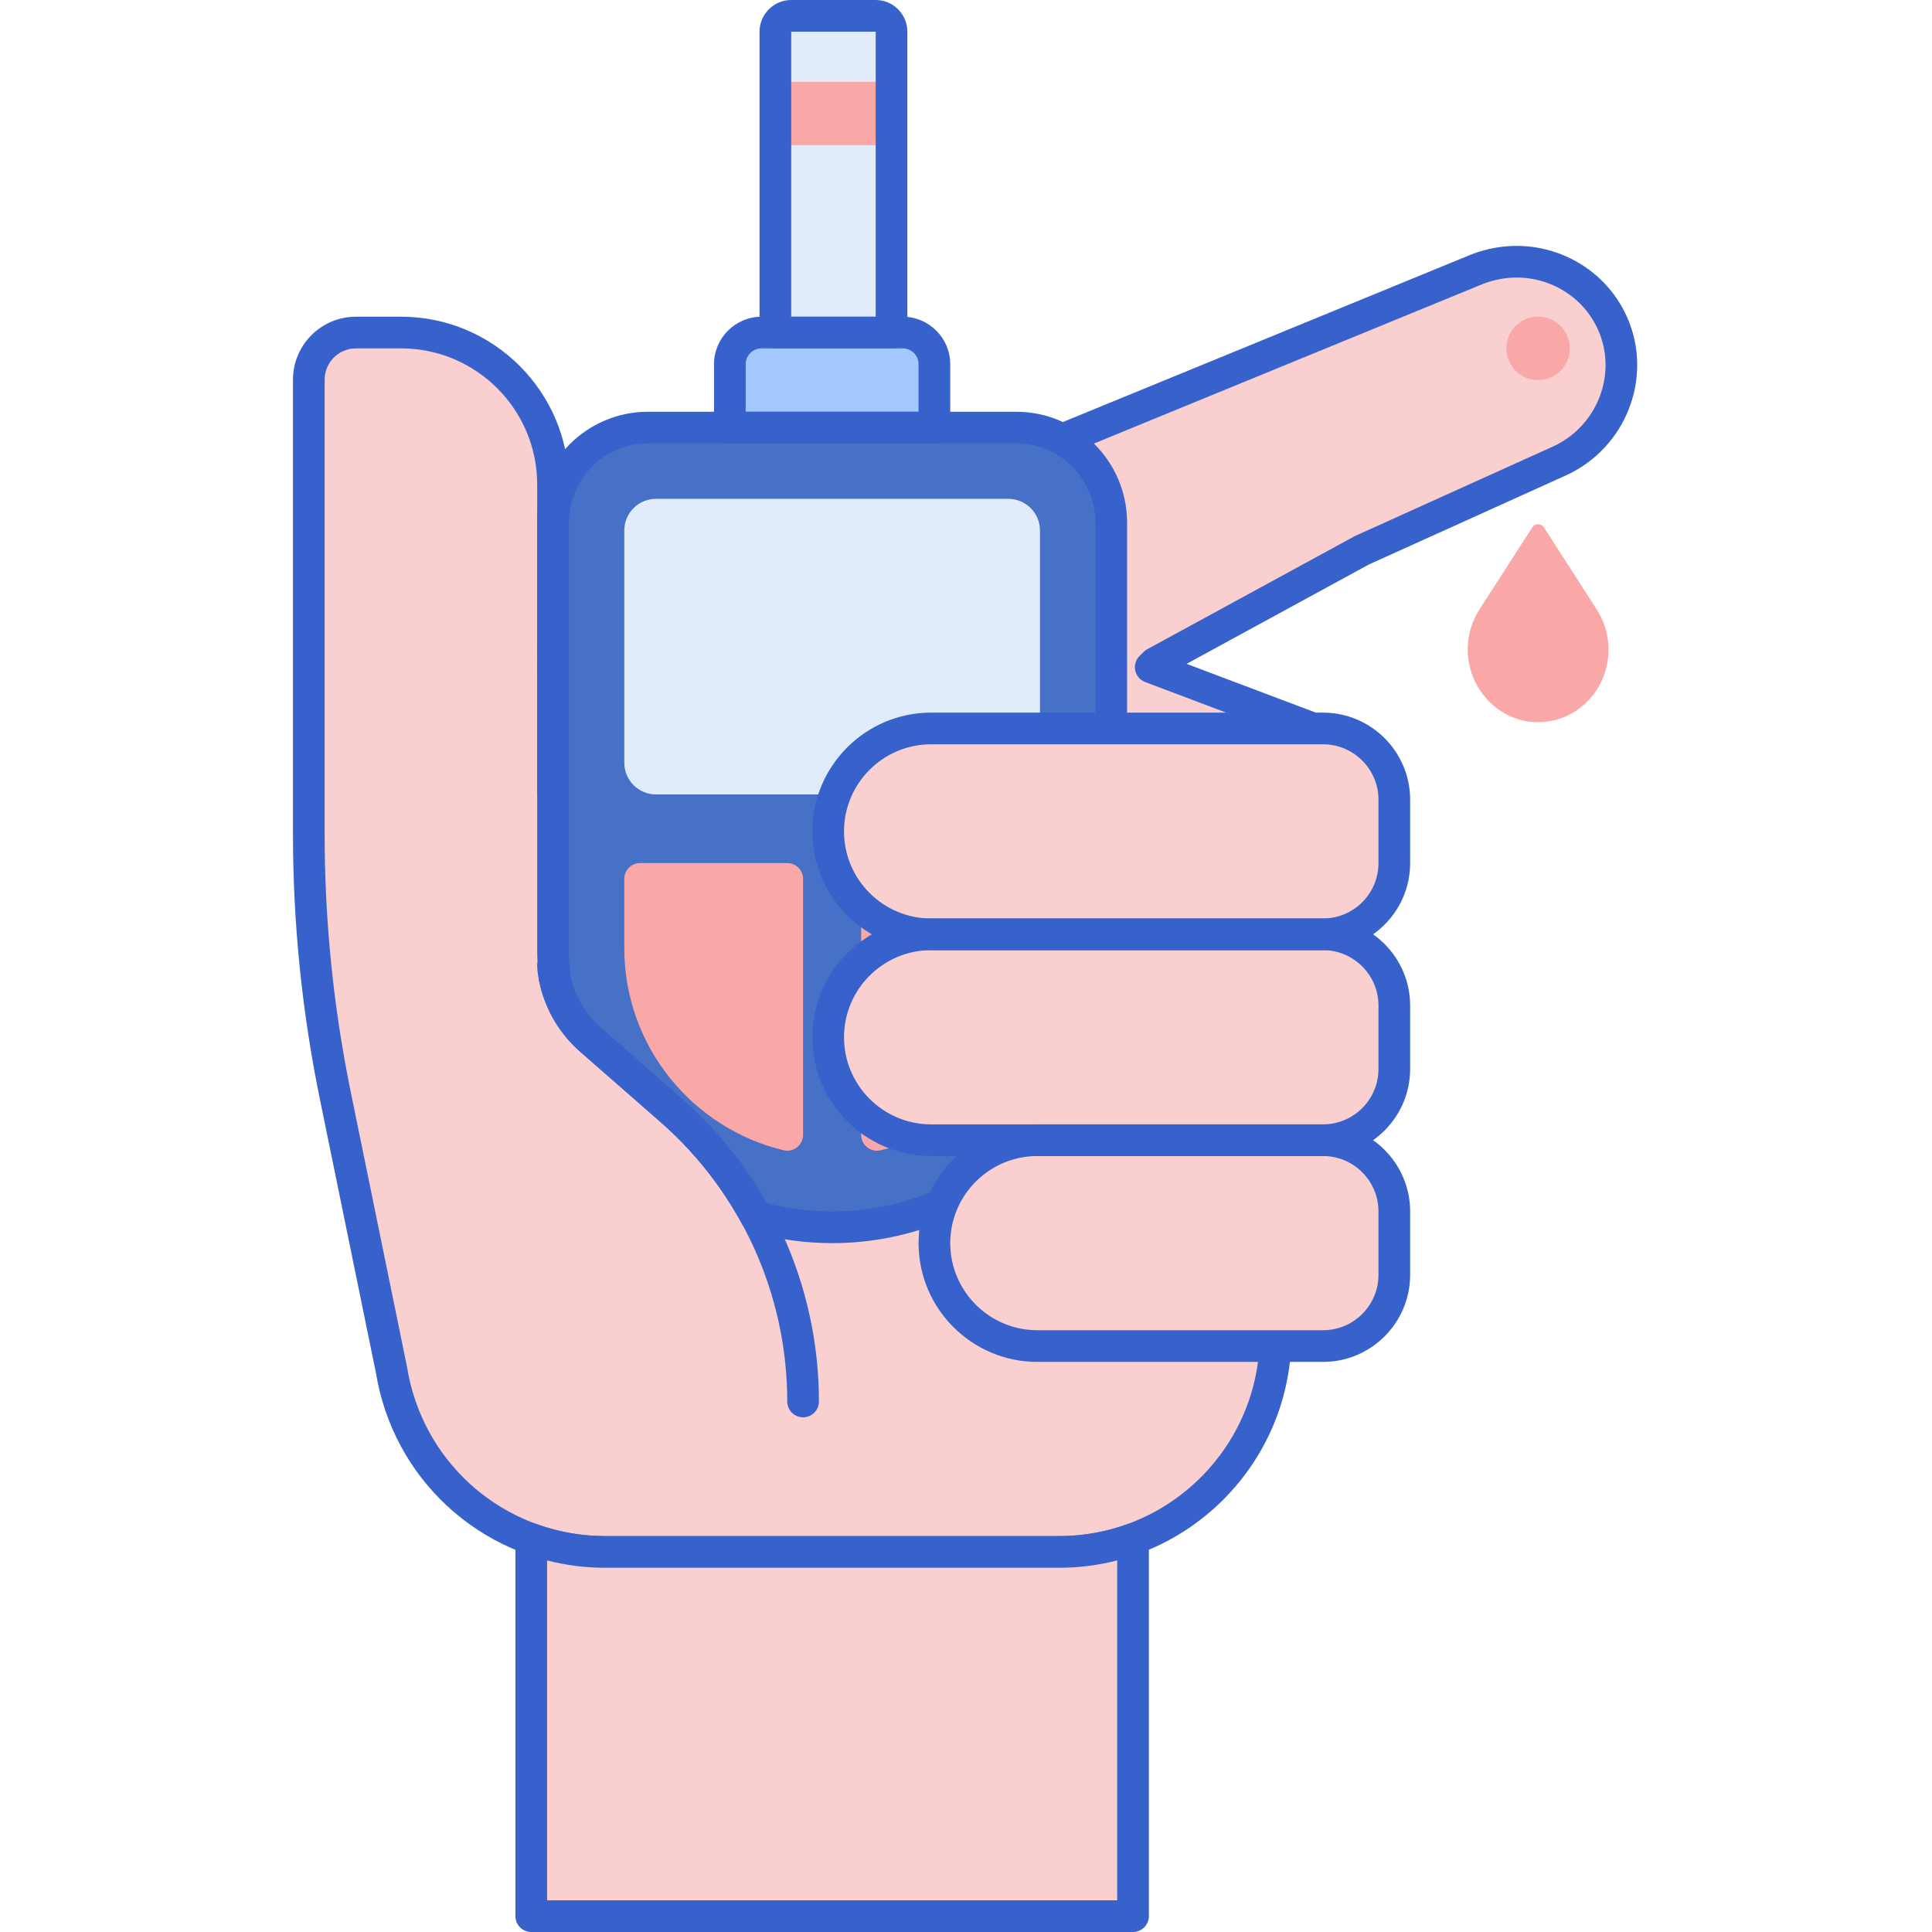 <svg height="488pt" viewBox="-74 0 488 488" width="488pt" xmlns="http://www.w3.org/2000/svg"><path d="m65.688 200v-77.625c0-21.191-17.184-38.375-38.379-38.375h-11.406c-6.574 0-11.898 5.328-11.898 11.902v114.902c0 22.074 2.227 44.094 6.652 65.719l14.258 69.695c.234 1.438.527 2.855.871 4.25l.008.027c5.895 23.832 27.41 41.504 53.059 41.504h114.668c30.191 0 54.664-24.477 54.664-54.664v-137.336zm0 0" fill="#f9cfcf"/><path d="m193.52 396h-114.668c-27.043 0-50.457-18.316-56.941-44.543-.375-1.52-.691-3.055-.941-4.594l-14.234-69.539c-4.465-21.848-6.734-44.227-6.734-66.523v-114.902c0-8.77 7.133-15.902 15.902-15.902h11.406c23.371 0 42.379 19.012 42.379 42.379v73.625h178.5c2.207 0 4 1.793 4 4v137.332c0 32.352-26.32 58.668-58.668 58.668zm-177.617-308c-4.355 0-7.902 3.543-7.902 7.902v114.898c0 21.762 2.211 43.602 6.574 64.918l14.262 69.695c.242 1.484.516 2.812.832 4.098 5.609 22.672 25.828 38.488 49.184 38.488h114.668c27.938 0 50.664-22.73 50.664-50.668v-133.332h-178.5c-2.207 0-4-1.793-4-4v-77.625c.004-18.953-15.418-34.375-34.375-34.375zm0 0" fill="#3762cc"/><path d="m130.645 190.828h141.543v-1.328l-55.527-20.969 1.059-1.043 52.262-28.488 49.832-22.527c13.336-6.027 19.367-21.508 13.527-34.719-5.184-11.73-18.02-17.781-30.281-14.961l.004-.02-.141.055c-1.379.324-2.75.73-4.105 1.285l-93.559 38.387h-.004l-139.566 57.266 1.453 4.574h-1.453zm0 0" fill="#f9cfcf"/><path d="m272.188 194.828h-141.543c-.445 0-.887-.074-1.309-.219l-64.957-22.488c-1.848-.641-2.961-2.52-2.637-4.445.086-.52.273-1 .535-1.43l-.402-1.27c-.633-1.984.363-4.121 2.289-4.914l233.133-95.652c1.406-.574 2.922-1.051 4.633-1.457.078-.02.156-.039.23-.055v-.004c14.32-3.281 28.969 3.961 34.836 17.242 6.695 15.148-.277 33.082-15.539 39.98l-49.699 22.469-46.035 25.094 47.875 18.078c1.555.59 2.586 2.078 2.586 3.742v1.328c.004 2.211-1.789 4-3.996 4zm-140.871-8h122.473l-38.543-14.555c-1.273-.484-2.215-1.582-2.5-2.918-.281-1.332.137-2.719 1.109-3.676l1.059-1.043c.266-.262.562-.484.891-.66l52.262-28.488c.086-.047.176-.094.266-.133l49.832-22.527c11.277-5.098 16.441-18.312 11.516-29.457-4.32-9.777-15.133-15.113-25.727-12.68-.004 0-.004.004-.008.004-.039.012-.074.02-.105.027-1.324.312-2.469.668-3.5 1.094l-229.391 94.113zm0 0" fill="#3762cc"/><path d="m182.688 108h-93c-13.254 0-24 10.746-24 24v107.5c0 2.52.137 5.008.395 7.457.738 3.707 2.879 10.238 9.062 15.656l20.316 17.781c8.812 7.715 16.035 16.867 21.504 26.93 6.113 1.73 12.555 2.676 19.223 2.676 38.934 0 70.5-31.562 70.5-70.5v-107.5c0-13.254-10.746-24-24-24zm0 0" fill="#4671c6"/><path d="m193.52 392h-114.668c-6.555 0-12.84-1.156-18.664-3.273v95.273h152v-95.285c-5.828 2.117-12.109 3.285-18.668 3.285zm0 0" fill="#f9cfcf"/><path d="m212.188 488h-152c-2.211 0-4-1.793-4-4v-95.273c0-1.305.633-2.527 1.703-3.277 1.07-.746 2.438-.926 3.664-.484 5.539 2.016 11.355 3.035 17.301 3.035h114.664c5.922 0 11.742-1.023 17.301-3.043 1.227-.441 2.59-.266 3.66.484 1.07.746 1.707 1.969 1.707 3.273v95.285c0 2.207-1.793 4-4 4zm-148-8h144v-85.863c-4.781 1.238-9.695 1.863-14.668 1.863h-114.668c-4.984 0-9.895-.621-14.664-1.852zm0 0" fill="#3762cc"/><path d="m180.688 126h-89c-4.418 0-8 3.582-8 8v58.664c0 4.422 3.582 8 8 8h89c4.418 0 8-3.578 8-8v-58.664c0-4.418-3.582-8-8-8zm0 0" fill="#e0ebfc"/><path d="m128.852 286.641v-64.641c0-2.211-1.789-4-4-4h-37.164c-2.211 0-4 1.789-4 4v17.5c0 24.746 17.215 45.539 40.293 51.055 2.492.594 4.871-1.355 4.871-3.914zm0 0" fill="#f9a7a7"/><path d="m143.52 286.641v-64.641c0-2.211 1.789-4 4-4h37.168c2.207 0 4 1.789 4 4v17.5c0 24.746-17.219 45.539-40.297 51.055-2.488.594-4.871-1.355-4.871-3.914zm0 0" fill="#f9a7a7"/><path d="m151.188 84v-76c0-2.207-1.793-4-4-4h-21.336c-2.211 0-4 1.793-4 4v76zm0 0" fill="#e0ebfc"/><path d="m121.852 20.664h29.336v16h-29.336zm0 0" fill="#f9a7a7"/><path d="m162.02 108h-51.668v-16c0-4.418 3.582-8 8-8h35.668c4.418 0 8 3.582 8 8zm0 0" fill="#a4c9ff"/><path d="m151.188 88h-29.336c-2.207 0-4-1.793-4-4v-76c0-4.41 3.59-8 8-8h21.336c4.41 0 8 3.59 8 8v76c0 2.207-1.793 4-4 4zm-25.336-8h21.336v-72h-21.336zm0 0" fill="#3762cc"/><path d="m162.02 112h-51.668c-2.207 0-4-1.793-4-4v-16c0-6.617 5.383-12 12-12h35.668c6.617 0 12 5.383 12 12v16c0 2.207-1.793 4-4 4zm-47.668-8h43.668v-12c0-2.207-1.797-4-4-4h-35.668c-2.207 0-4 1.793-4 4zm0 0" fill="#3762cc"/><path d="m322.512 87.996c0 4.422-3.586 8.004-8.004 8.004-4.422 0-8.004-3.582-8.004-8.004s3.582-8.004 8.004-8.004c4.418 0 8.004 3.582 8.004 8.004zm0 0" fill="#f9a7a7"/><path d="m299.762 153.844c-1.871 2.855-2.98 6.285-3.031 9.977-.133 9.738 7.391 18.062 16.82 18.57 10.25.555 18.734-7.855 18.734-18.305 0-3.797-1.121-7.32-3.031-10.242l-.008-.008-13.258-20.602c-.703-1.094-2.262-1.094-2.961 0l-13.262 20.598v.004zm0 0" fill="#f9a7a7"/><path d="m128.852 358c-2.207 0-4-1.793-4-4 0-27.047-11.672-52.781-32.027-70.598l-20.312-17.781c-10.41-9.109-10.812-21.023-10.824-21.527-.055-2.207 1.691-4.043 3.902-4.094h.098c2.164 0 3.945 1.727 4 3.902.012.34.41 8.973 8.094 15.699l20.312 17.781c22.09 19.336 34.758 47.262 34.758 76.621 0 2.203-1.789 3.996-4 3.996zm0 0" fill="#3762cc"/><path d="m136.188 314c-6.852 0-13.688-.953-20.312-2.824-1.035-.297-1.914-.996-2.426-1.945-5.344-9.84-12.285-18.527-20.625-25.828l-20.312-17.781c-7.148-6.258-9.555-13.891-10.352-17.883-.023-.121-.043-.242-.055-.363-.277-2.633-.418-5.281-.418-7.879v-107.496c0-15.441 12.559-28 28-28h93c15.441 0 28 12.559 28 28v107.5c0 41.078-33.422 74.5-74.5 74.5zm-16.547-10.098c5.418 1.391 10.977 2.098 16.547 2.098 36.668 0 66.5-29.832 66.5-66.5v-107.5c0-11.027-8.973-20-20-20h-93c-11.031 0-20 8.973-20 20v107.5c0 2.254.117 4.555.352 6.852.637 3.039 2.477 8.637 7.742 13.25l20.312 17.781c8.625 7.551 15.871 16.465 21.547 26.52zm0 0" fill="#3762cc"/><g fill="#f9cfcf"><path d="m260.188 236h-99c-14.363 0-26-11.641-26-26s11.637-26 26-26h99c9.941 0 18 8.059 18 18v16c0 9.941-8.059 18-18 18zm0 0"/><path d="m260.188 288h-99c-14.363 0-26-11.641-26-26s11.637-26 26-26h99c9.941 0 18 8.059 18 18v16c0 9.941-8.059 18-18 18zm0 0"/><path d="m260.188 340h-72.168c-14.359 0-26-11.641-26-26s11.641-26 26-26h72.168c9.941 0 18 8.059 18 18v16c0 9.941-8.059 18-18 18zm0 0"/></g><path d="m260.188 240h-99c-16.543 0-30-13.457-30-30s13.457-30 30-30h99c12.129 0 22 9.871 22 22v16c0 12.129-9.871 22-22 22zm-99-52c-12.133 0-22 9.871-22 22s9.867 22 22 22h99c7.719 0 14-6.281 14-14v-16c0-7.719-6.281-14-14-14zm0 0" fill="#3762cc"/><path d="m260.188 292h-99c-16.543 0-30-13.457-30-30s13.457-30 30-30h99c12.129 0 22 9.871 22 22v16c0 12.129-9.871 22-22 22zm-99-52c-12.133 0-22 9.871-22 22s9.867 22 22 22h99c7.719 0 14-6.281 14-14v-16c0-7.719-6.281-14-14-14zm0 0" fill="#3762cc"/><path d="m260.188 344h-72.168c-16.543 0-30-13.457-30-30s13.457-30 30-30h72.168c12.129 0 22 9.871 22 22v16c0 12.129-9.871 22-22 22zm-72.168-52c-12.129 0-22 9.871-22 22s9.871 22 22 22h72.168c7.719 0 14-6.281 14-14v-16c0-7.719-6.281-14-14-14zm0 0" fill="#3762cc"/></svg>